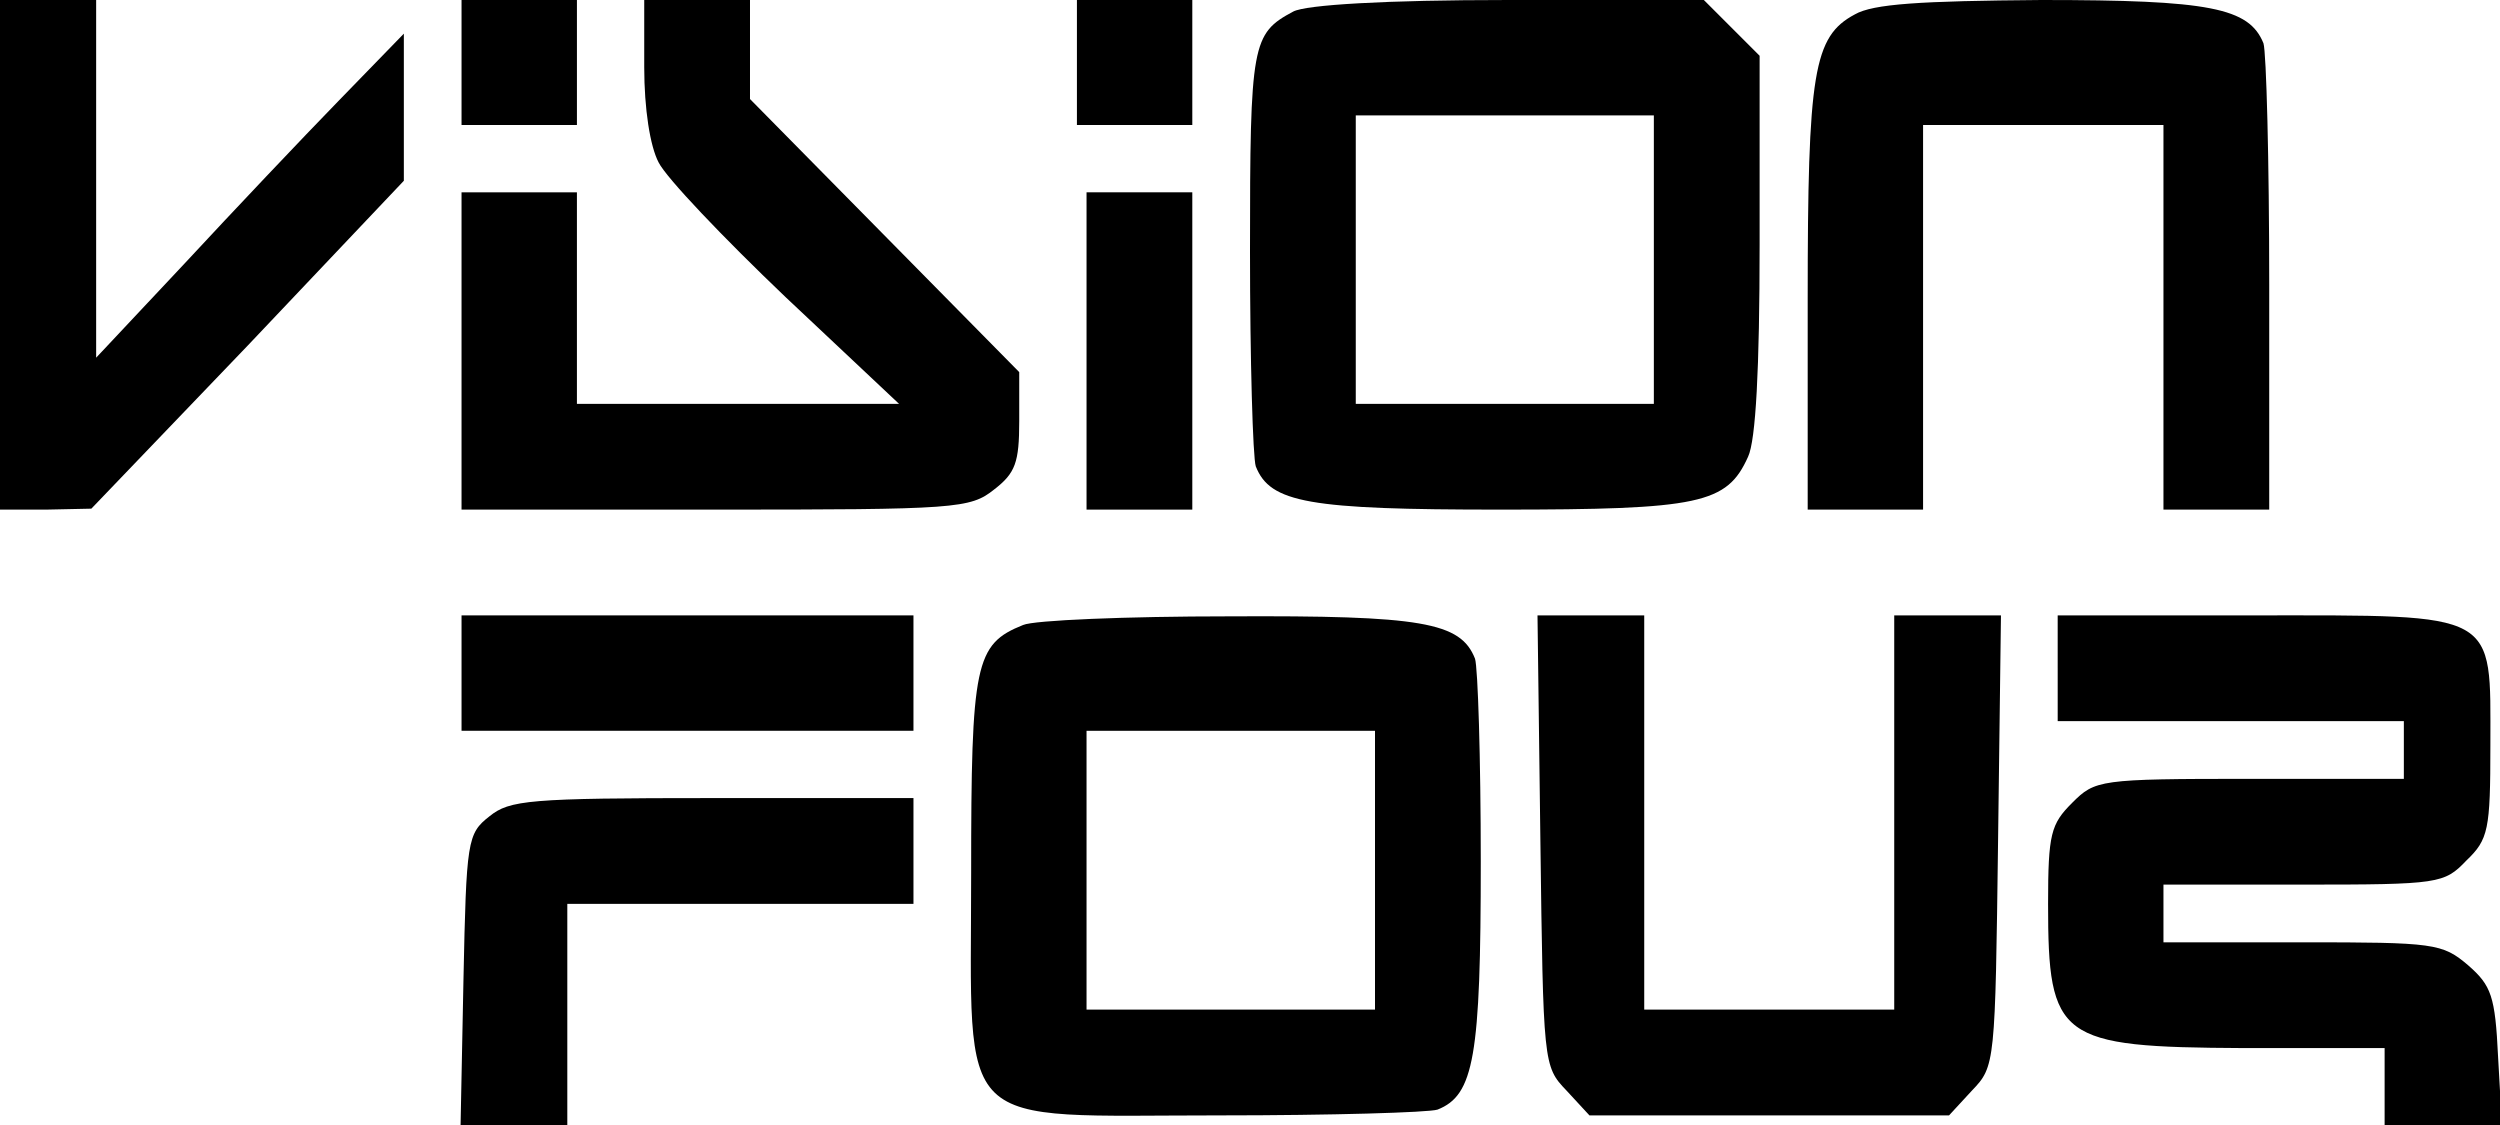 <?xml version="1.0" standalone="no"?>
<!DOCTYPE svg PUBLIC "-//W3C//DTD SVG 20010904//EN"
 "http://www.w3.org/TR/2001/REC-SVG-20010904/DTD/svg10.dtd">
<svg version="1.0" xmlns="http://www.w3.org/2000/svg"
 width="260pt" height="117pt" viewBox="0 0 260 117"
 preserveAspectRatio="xMidYMid meet">
<g transform="translate(0,117) scale(0.1,-0.1)"
fill="#000000" stroke="none">
<path d="M0 905 l0 -265 48 0 47 1 163 170 162 171 0 77 0 76 -68 -70 c-37
-38 -109 -114 -160 -169 l-92 -98 0 186 0 186 -50 0 -50 0 0 -265z"/>
<path d="M480 1105 l0 -65 60 0 60 0 0 65 0 65 -60 0 -60 0 0 -65z"/>
<path d="M670 1100 c0 -43 6 -82 15 -99 8 -16 67 -78 132 -140 l118 -111 -167
0 -168 0 0 110 0 110 -60 0 -60 0 0 -165 0 -165 264 0 c251 0 265 1 290 21 22
17 26 28 26 71 l0 51 -140 142 -140 142 0 52 0 51 -55 0 -55 0 0 -70z"/>
<path d="M1120 1105 l0 -65 60 0 60 0 0 65 0 65 -60 0 -60 0 0 -65z"/>
<path d="M1345 1158 c-43 -23 -45 -33 -45 -249 0 -114 3 -215 6 -224 15 -38
55 -45 254 -45 208 0 236 6 258 55 8 17 12 91 12 221 l0 196 -29 29 -29 29
-204 0 c-127 0 -210 -5 -223 -12z m375 -258 l0 -150 -155 0 -155 0 0 150 0
150 155 0 155 0 0 -150z"/>
<path d="M1929 1155 c-43 -23 -49 -60 -49 -296 l0 -219 60 0 60 0 0 200 0 200
125 0 125 0 0 -200 0 -200 55 0 55 0 0 234 c0 129 -3 242 -6 251 -15 37 -56
45 -231 45 -126 -1 -175 -4 -194 -15z"/>
<path d="M1130 805 l0 -165 55 0 55 0 0 165 0 165 -55 0 -55 0 0 -165z"/>
<path d="M480 470 l0 -60 235 0 235 0 0 60 0 60 -235 0 -235 0 0 -60z"/>
<path d="M1064 520 c-50 -20 -54 -40 -54 -258 0 -273 -21 -252 259 -252 115 0
217 3 226 6 38 15 45 55 45 258 0 107 -3 202 -6 211 -15 38 -55 45 -256 44
-106 0 -203 -4 -214 -9z m366 -255 l0 -145 -150 0 -150 0 0 145 0 145 150 0
150 0 0 -145z"/>
<path d="M1602 296 c3 -232 3 -235 27 -260 l24 -26 187 0 187 0 24 26 c24 25
24 28 27 260 l3 234 -55 0 -56 0 0 -205 0 -205 -130 0 -130 0 0 205 0 205 -56
0 -55 0 3 -234z"/>
<path d="M2140 475 l0 -55 180 0 180 0 0 -30 0 -30 -160 0 c-157 0 -161 -1
-185 -25 -22 -22 -25 -32 -25 -105 0 -141 11 -149 203 -150 l147 0 0 -40 0
-40 61 0 61 0 -4 71 c-3 63 -7 74 -31 95 -27 23 -35 24 -173 24 l-144 0 0 30
0 30 145 0 c142 0 147 1 170 25 23 22 25 32 25 120 0 140 10 135 -245 135
l-205 0 0 -55z"/>
<path d="M509 321 c-23 -18 -24 -25 -27 -170 l-3 -151 55 0 56 0 0 115 0 115
180 0 180 0 0 55 0 55 -209 0 c-191 0 -211 -2 -232 -19z"/>
</g>
</svg>
